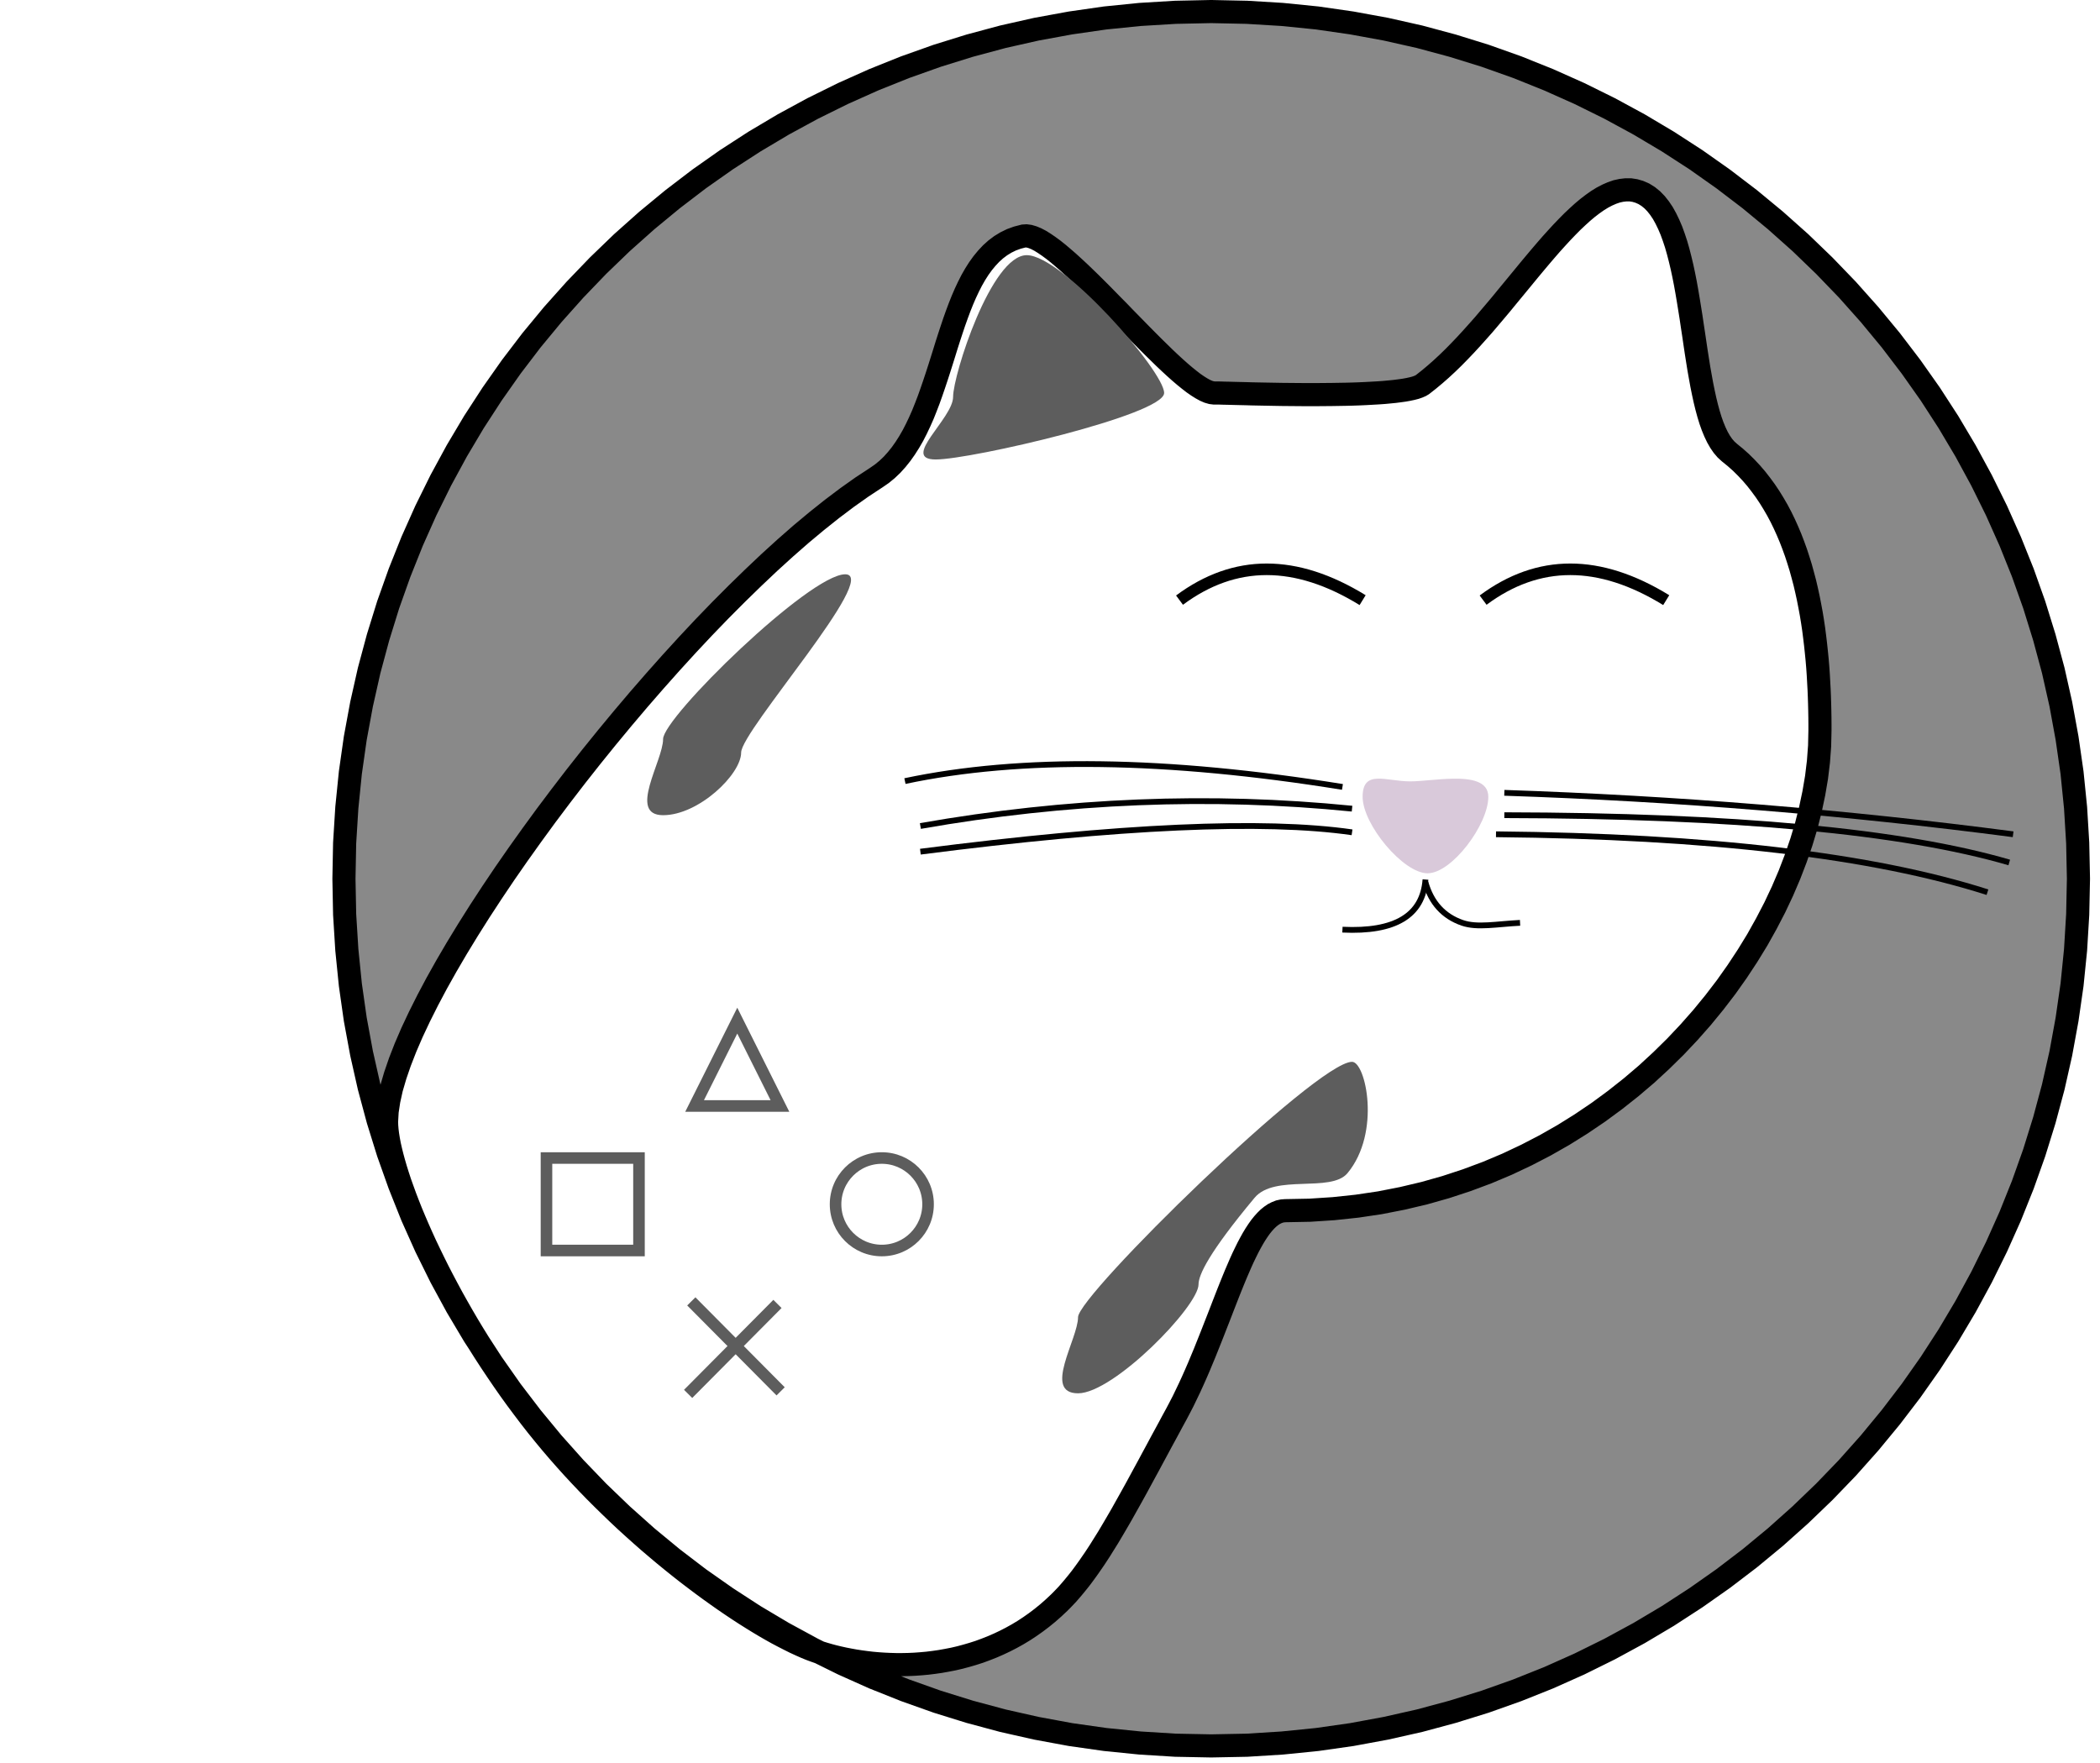 <?xml version="1.0" encoding="UTF-8" standalone="no"?>
<!DOCTYPE svg PUBLIC "-//W3C//DTD SVG 1.1//EN" "http://www.w3.org/Graphics/SVG/1.1/DTD/svg11.dtd">
<svg version="1.1" xmlns="http://www.w3.org/2000/svg" xmlns:xlink="http://www.w3.org/1999/xlink" preserveAspectRatio="xMidYMid meet" viewBox="98.21 175.692 361.758 305" width="357.26" height="300"><defs><path d="" id="adoL1NG8b"></path><path d="M319.26 178.19L325.31 178.8L331.28 179.66L337.18 180.74L343 182.05L348.72 183.59L354.36 185.34L359.9 187.31L365.33 189.49L370.66 191.87L375.88 194.45L380.98 197.22L385.96 200.18L390.81 203.32L395.53 206.65L400.12 210.15L404.56 213.82L408.86 217.65L413.01 221.65L417.01 225.8L420.84 230.1L424.51 234.54L428.01 239.13L431.34 243.85L434.48 248.7L437.44 253.68L440.21 258.78L442.79 264L445.17 269.33L447.35 274.76L449.32 280.3L451.07 285.94L452.61 291.66L453.92 297.48L455 303.38L455.86 309.35L456.47 315.4L456.84 321.51L456.97 327.69L456.84 333.87L456.47 339.99L455.86 346.03L455 352.01L453.92 357.91L452.61 363.72L451.07 369.45L449.32 375.08L447.35 380.62L445.17 386.06L442.79 391.38L440.21 396.6L437.44 401.7L434.48 406.68L431.34 411.53L428.01 416.26L424.51 420.84L420.84 425.29L417.01 429.59L413.01 433.74L408.86 437.73L404.56 441.57L400.12 445.24L395.53 448.74L390.81 452.06L385.96 455.21L380.98 458.17L375.88 460.94L370.66 463.52L365.33 465.9L359.9 468.07L354.36 470.04L348.72 471.79L343 473.33L337.18 474.64L331.28 475.73L325.31 476.58L319.26 477.19L313.15 477.57L306.97 477.69L300.79 477.57L294.67 477.19L288.63 476.58L282.65 475.73L276.75 474.64L270.94 473.33L265.21 471.79L259.58 470.04L254.04 468.07L248.6 465.9L243.28 463.52L239.23 461.52L239.2 461.51L238.43 461.24L237.62 460.94L236.77 460.59L235.87 460.19L234.94 459.76L233.98 459.28L232.98 458.77L231.94 458.22L230.88 457.63L229.79 457L228.67 456.33L227.52 455.62L226.36 454.89L225.16 454.11L223.95 453.3L222.72 452.46L221.47 451.58L220.2 450.67L218.92 449.73L217.63 448.76L216.32 447.76L215.01 446.73L213.69 445.67L212.36 444.58L211.03 443.46L209.69 442.32L208.36 441.15L207.02 439.95L205.68 438.73L204.35 437.48L203.03 436.21L201.71 434.92L200.4 433.61L199.1 432.27L197.81 430.91L196.53 429.53L195.27 428.13L194.03 426.72L192.8 425.28L191.6 423.83L190.36 422.3L189.15 420.75L187.97 419.19L186.8 417.62L185.66 416.04L184.55 414.45L183.46 412.85L182.39 411.25L181.35 409.65L180.34 408.05L180.29 407.97L179.45 406.68L176.49 401.7L173.72 396.6L171.14 391.38L168.76 386.06L166.59 380.62L164.62 375.08L162.87 369.45L161.33 363.72L160.02 357.91L158.93 352.01L158.08 346.03L157.47 339.99L157.09 333.87L156.97 327.69L157.09 321.51L157.47 315.4L158.08 309.35L158.93 303.38L160.02 297.48L161.33 291.66L162.87 285.94L164.62 280.3L166.59 274.76L168.76 269.33L171.14 264L173.72 258.78L176.49 253.68L179.45 248.7L182.6 243.85L185.92 239.13L189.42 234.54L193.09 230.1L196.93 225.8L200.92 221.65L205.07 217.65L209.37 213.82L213.82 210.15L218.4 206.65L223.13 203.32L227.98 200.18L232.96 197.22L238.06 194.45L243.28 191.87L248.6 189.49L254.04 187.31L259.58 185.34L265.21 183.59L270.94 182.05L276.75 180.74L282.65 179.66L288.63 178.8L294.67 178.19L300.79 177.82L306.97 177.69L313.15 177.82L319.26 178.19ZM377.09 208.8L376.28 209.08L375.46 209.44L374.62 209.88L373.78 210.4L372.93 211L372.07 211.66L371.2 212.39L370.32 213.19L369.43 214.03L368.53 214.94L367.62 215.89L366.71 216.88L365.78 217.91L364.85 218.98L363.91 220.08L362.96 221.21L362 222.36L361.04 223.53L360.06 224.72L359.08 225.91L358.09 227.11L357.1 228.32L356.09 229.52L355.08 230.71L354.07 231.9L353.04 233.06L352.01 234.21L350.97 235.34L349.92 236.44L348.87 237.51L347.81 238.54L346.74 239.53L345.67 240.47L344.59 241.37L343.51 242.22L343.19 242.41L342.78 242.59L342.29 242.76L341.71 242.91L341.06 243.05L340.34 243.18L339.55 243.29L338.69 243.4L337.78 243.49L336.82 243.58L335.81 243.65L334.75 243.71L333.66 243.77L332.54 243.82L331.38 243.86L330.21 243.89L329.01 243.91L327.8 243.93L326.58 243.94L325.36 243.95L324.14 243.95L322.92 243.95L321.72 243.94L320.52 243.93L319.35 243.92L318.21 243.9L317.09 243.88L316.01 243.86L314.97 243.84L313.97 243.82L313.02 243.79L312.12 243.77L311.29 243.75L310.51 243.73L309.81 243.71L309.18 243.7L308.62 243.68L308.15 243.67L307.77 243.67L307.48 243.67L307.01 243.61L306.49 243.46L305.91 243.21L305.29 242.87L304.62 242.45L303.9 241.95L303.15 241.37L302.36 240.73L301.53 240.02L300.68 239.26L299.79 238.44L298.88 237.58L297.95 236.67L296.99 235.73L296.02 234.76L295.04 233.77L294.04 232.75L293.03 231.72L292.02 230.69L291.01 229.64L289.99 228.61L288.98 227.58L287.98 226.56L286.98 225.56L285.99 224.58L285.02 223.64L284.07 222.73L283.13 221.86L282.22 221.03L281.33 220.26L280.48 219.54L279.65 218.88L278.86 218.3L278.1 217.78L277.39 217.34L276.72 216.99L276.09 216.73L275.51 216.56L274.99 216.49L274.52 216.52L273.44 216.8L272.42 217.17L271.46 217.64L270.56 218.19L269.71 218.83L268.91 219.55L268.16 220.35L267.45 221.21L266.78 222.14L266.15 223.13L265.55 224.18L264.99 225.28L264.45 226.43L263.94 227.61L263.45 228.84L262.98 230.1L262.52 231.39L262.08 232.7L261.64 234.04L261.21 235.38L260.79 236.74L260.36 238.11L259.93 239.47L259.49 240.83L259.04 242.18L258.58 243.52L258.11 244.84L257.61 246.14L257.1 247.42L256.55 248.66L255.98 249.86L255.38 251.03L254.74 252.14L254.06 253.21L253.34 254.23L252.58 255.18L251.77 256.08L250.91 256.9L249.99 257.65L249.02 258.32L246.54 259.95L244 261.75L241.4 263.71L238.75 265.82L236.04 268.08L233.3 270.48L230.53 273L227.73 275.65L224.91 278.4L222.07 281.25L219.23 284.19L216.39 287.22L213.56 290.32L210.74 293.49L207.94 296.71L205.17 299.98L202.43 303.29L199.73 306.63L197.08 309.99L194.49 313.36L191.95 316.74L189.49 320.11L187.1 323.46L184.78 326.8L182.56 330.1L180.43 333.36L178.41 336.56L176.49 339.71L174.68 342.8L173 345.8L171.45 348.72L170.03 351.55L168.75 354.27L167.62 356.89L166.65 359.38L165.84 361.74L165.19 363.96L164.73 366.04L164.44 367.95L164.34 369.71L164.36 370.4L164.42 371.15L164.52 371.96L164.66 372.83L164.83 373.74L165.05 374.71L165.3 375.72L165.59 376.79L165.91 377.89L166.27 379.04L166.66 380.23L167.1 381.46L167.56 382.73L168.06 384.03L168.59 385.37L169.16 386.73L169.76 388.13L170.39 389.55L171.05 391L171.75 392.47L172.48 393.97L173.23 395.48L174.02 397.01L174.84 398.56L175.68 400.12L176.56 401.69L177.46 403.27L178.39 404.86L179.35 406.45L180.29 407.97L182.6 411.53L185.92 416.26L189.42 420.84L193.09 425.29L196.93 429.59L200.92 433.74L205.07 437.73L209.37 441.57L213.82 445.24L218.4 448.74L223.13 452.06L227.98 455.21L232.96 458.17L238.06 460.94L239.23 461.52L240.01 461.76L240.83 462L241.69 462.23L242.57 462.44L243.47 462.64L244.4 462.82L245.34 462.99L246.31 463.14L247.29 463.27L248.29 463.39L249.31 463.48L250.34 463.55L251.39 463.6L252.45 463.63L253.52 463.63L254.6 463.61L255.7 463.56L256.8 463.48L257.9 463.38L259.02 463.24L260.13 463.08L261.25 462.88L262.38 462.66L263.5 462.4L264.62 462.1L265.75 461.77L266.87 461.41L267.98 461L269.1 460.56L270.2 460.08L271.3 459.56L272.39 459L273.47 458.4L274.55 457.75L275.6 457.06L276.65 456.32L277.68 455.54L278.7 454.71L279.7 453.83L280.68 452.91L281.17 452.42L281.65 451.92L282.13 451.41L282.6 450.87L283.07 450.32L283.54 449.75L284.01 449.17L284.48 448.57L284.94 447.95L285.4 447.32L285.87 446.66L286.33 445.99L286.8 445.31L287.26 444.61L287.73 443.89L288.19 443.15L288.66 442.4L289.14 441.63L289.61 440.84L290.09 440.03L290.57 439.21L291.06 438.37L291.55 437.52L292.04 436.64L292.54 435.75L293.05 434.84L293.56 433.92L294.08 432.98L294.6 432.02L295.13 431.04L295.67 430.05L296.22 429.04L296.77 428.01L297.34 426.96L297.91 425.9L298.49 424.82L299.09 423.72L299.69 422.61L300.3 421.47L300.93 420.32L301.52 419.2L302.11 418.06L302.67 416.9L303.23 415.73L303.77 414.55L304.3 413.36L304.82 412.16L305.32 410.96L305.82 409.76L306.3 408.56L306.78 407.36L307.25 406.17L307.71 404.99L308.17 403.82L308.62 402.66L309.06 401.52L309.5 400.39L309.93 399.29L310.36 398.21L310.79 397.15L311.21 396.13L311.64 395.13L312.06 394.16L312.48 393.23L312.91 392.34L313.33 391.49L313.76 390.68L314.19 389.91L314.62 389.2L315.06 388.53L315.5 387.91L315.95 387.35L316.4 386.85L316.86 386.4L317.33 386.02L317.8 385.7L318.29 385.45L318.78 385.26L319.29 385.15L319.8 385.11L324.01 385.03L328.14 384.76L332.18 384.33L336.15 383.74L340.03 382.98L343.83 382.08L347.54 381.03L351.16 379.84L354.7 378.52L358.14 377.07L361.49 375.49L364.75 373.8L367.91 372L370.97 370.09L373.94 368.08L376.81 365.97L379.58 363.78L382.25 361.51L384.81 359.15L387.27 356.73L389.62 354.24L391.87 351.69L394 349.09L396.03 346.44L397.94 343.74L399.74 341.01L401.43 338.25L402.99 335.46L404.45 332.65L405.78 329.83L406.99 327L408.08 324.16L409.05 321.33L409.9 318.51L410.61 315.7L411.2 312.91L411.67 310.15L412 307.42L412.2 304.72L412.26 302.07L412.26 300.94L412.25 299.78L412.23 298.6L412.2 297.4L412.16 296.17L412.11 294.93L412.04 293.67L411.97 292.39L411.88 291.1L411.77 289.79L411.64 288.48L411.5 287.16L411.34 285.83L411.17 284.5L410.97 283.16L410.75 281.82L410.5 280.48L410.24 279.15L409.95 277.82L409.64 276.49L409.29 275.17L408.93 273.86L408.53 272.57L408.11 271.28L407.65 270.01L407.17 268.76L406.65 267.53L406.1 266.31L405.52 265.12L404.9 263.95L404.24 262.81L403.55 261.69L402.82 260.6L402.05 259.55L401.25 258.52L400.4 257.53L399.51 256.58L398.58 255.66L397.6 254.79L396.58 253.96L396.01 253.44L395.48 252.82L394.99 252.11L394.53 251.31L394.1 250.41L393.7 249.44L393.33 248.4L392.99 247.29L392.67 246.11L392.37 244.88L392.09 243.59L391.82 242.26L391.57 240.88L391.32 239.48L391.09 238.04L390.86 236.58L390.64 235.1L390.42 233.6L390.19 232.1L389.97 230.6L389.73 229.1L389.49 227.62L389.24 226.14L388.98 224.69L388.7 223.27L388.4 221.87L388.08 220.52L387.74 219.2L387.38 217.94L386.98 216.73L386.56 215.58L386.1 214.5L385.61 213.49L385.09 212.55L384.52 211.7L383.91 210.93L383.26 210.26L382.56 209.69L381.81 209.22L381.01 208.87L380.25 208.65L379.48 208.53L378.69 208.53L377.9 208.62L377.09 208.8Z" id="g1PlbcK5Do"></path><path d="" id="a6FGKNtQzS"></path><path d="M348.67 310.39C351.98 310.32 354.9 310.83 354.9 313.52C354.9 318.32 348.59 326.75 344.39 326.75C340.19 326.75 333.16 318.32 333.16 313.52C333.16 308.72 337.19 310.85 341.39 310.85C343.24 310.85 346.08 310.44 348.67 310.39Z" id="c17Gm1N5Zi"></path><path d="M354 279.5C363.56 272.39 374.11 272.39 385.67 279.5" id="fwpA64fSK"></path><path d="M254 310.8C274 306.56 299.22 306.9 329.67 311.81" id="a7RQrsFuA4"></path><path d="M256.67 318.57C282 314.12 306.89 313.12 331.33 315.57" id="afIGOj1G1"></path><path d="" id="d1kkYgkGb6"></path><path d="M256.67 323.01C291.11 318.58 316 317.46 331.33 319.66" id="eGXnxSZ9D"></path><path d="M445 324.88C426.56 319.49 397.44 316.77 357.67 316.7" id="ejk94fHKz"></path><path d="M441.23 330.02C421.45 323.69 393.12 320.35 356.23 320" id="a1nYvTc9"></path><path d="M445.67 320C416.78 316.21 387.44 313.82 357.67 312.83" id="a91pIrVuy"></path><path d="M301.49 279.5C311.05 272.39 321.6 272.39 333.16 279.5" id="b33Uyh2iqd"></path><path d="M225.67 305.86C225.67 309.63 218.33 316.7 212.17 316.7C206 316.7 212.17 307.3 212.17 303.53C212.17 299.76 237.5 275.03 243.67 275.03C249.83 275.03 225.67 302.09 225.67 305.86Z" id="bjgsSgGbz"></path><path d="M298.83 243.67C298.83 247.44 265.49 255.17 259.33 255.17C253.16 255.17 262.33 248.1 262.33 244.33C262.33 240.56 268.91 219.83 275.07 219.83C281.24 219.83 298.83 239.9 298.83 243.67Z" id="a3uFq6TMCz"></path><path d="M329.67 336.5C338.78 336.94 343.57 334.06 344.03 327.83" id="b2kVWpB6X"></path><path d="M360.39 335.32C356.34 335.52 353.01 336.22 350.4 335.32C347.15 334.19 345.03 331.86 344.03 328.32" id="b5tUCMs2M"></path><path d="M330.55 378.61C327.68 382.07 317.95 378.71 314.47 382.88C306.52 392.42 304.78 396.24 304.78 397.86C304.78 401.63 290.11 416.7 283.94 416.7C277.78 416.7 283.94 407.3 283.94 403.53C283.94 399.76 325.17 359.36 331.33 359.36C333.69 359.36 336.38 371.58 330.55 378.61Z" id="bqeopx6qD"></path><path d="M229.5 359L234 368L225 368L216 368L220.5 359L225 350L229.5 359Z" id="e1AiQcUPZ8"></path><clipPath id="clipbxioGnmH0"><use xlink:href="#e1AiQcUPZ8" opacity="1"></use></clipPath><path d="M259 384C259 388.97 254.97 393 250 393C245.03 393 241 388.97 241 384C241 379.03 245.03 375 250 375C254.97 375 259 379.03 259 384Z" id="gN7rckjQT"></path><clipPath id="clipa8ZvD2ToZu"><use xlink:href="#gN7rckjQT" opacity="1"></use></clipPath><path d="M191 375L209 375L209 393L191 393L191 375Z" id="e1IoFXTXKY"></path><clipPath id="clipd3BdZ5YhP"><use xlink:href="#e1IoFXTXKY" opacity="1"></use></clipPath><path d="M232.5 416.36L217.05 400.8" id="a2XX6ykK9q"></path><path d="M216.5 416.8L231.95 401.24" id="eKz8L0yDM"></path><path d="" id="c1inaQhPmd"></path></defs><g><g><g><use xlink:href="#adoL1NG8b" opacity="1" fill-opacity="0" stroke="#000000" stroke-width="2" stroke-opacity="1"></use></g></g><g><use xlink:href="#g1PlbcK5Do" opacity="1" fill="#898989" fill-opacity="1"></use><g><use xlink:href="#g1PlbcK5Do" opacity="1" fill-opacity="0" stroke="#000000" stroke-width="4" stroke-opacity="1"></use></g></g><g><g><use xlink:href="#a6FGKNtQzS" opacity="1" fill-opacity="0" stroke="#000000" stroke-width="2" stroke-opacity="1"></use></g></g><g><use xlink:href="#c17Gm1N5Zi" opacity="1" fill="#d9c9da" fill-opacity="1"></use></g><g><g><use xlink:href="#fwpA64fSK" opacity="1" fill-opacity="0" stroke="#000000" stroke-width="2" stroke-opacity="1"></use></g></g><g><g><g><use xlink:href="#a7RQrsFuA4" opacity="1" fill-opacity="0" stroke="#000000" stroke-width="1" stroke-opacity="1"></use></g></g><g><g><use xlink:href="#afIGOj1G1" opacity="1" fill-opacity="0" stroke="#000000" stroke-width="1" stroke-opacity="1"></use></g></g><g><g><use xlink:href="#d1kkYgkGb6" opacity="1" fill-opacity="0" stroke="#000000" stroke-width="2" stroke-opacity="1"></use></g></g><g><g><use xlink:href="#eGXnxSZ9D" opacity="1" fill-opacity="0" stroke="#000000" stroke-width="1" stroke-opacity="1"></use></g></g><g><g><use xlink:href="#ejk94fHKz" opacity="1" fill-opacity="0" stroke="#000000" stroke-width="1" stroke-opacity="1"></use></g></g><g><g><use xlink:href="#a1nYvTc9" opacity="1" fill-opacity="0" stroke="#000000" stroke-width="1" stroke-opacity="1"></use></g></g></g><g><g><use xlink:href="#a91pIrVuy" opacity="1" fill-opacity="0" stroke="#000000" stroke-width="1" stroke-opacity="1"></use></g></g><g><g><use xlink:href="#b33Uyh2iqd" opacity="1" fill-opacity="0" stroke="#000000" stroke-width="2" stroke-opacity="1"></use></g></g><g><use xlink:href="#bjgsSgGbz" opacity="1" fill="#5d5d5d" fill-opacity="1"></use></g><g><use xlink:href="#a3uFq6TMCz" opacity="1" fill="#5d5d5d" fill-opacity="1"></use></g><g><g><use xlink:href="#b2kVWpB6X" opacity="1" fill-opacity="0" stroke="#000000" stroke-width="1" stroke-opacity="1"></use></g></g><g><g><use xlink:href="#b5tUCMs2M" opacity="1" fill-opacity="0" stroke="#000000" stroke-width="1" stroke-opacity="1"></use></g></g><g><use xlink:href="#bqeopx6qD" opacity="1" fill="#5d5d5d" fill-opacity="1"></use></g><g><g clip-path="url(#clipbxioGnmH0)"><use xlink:href="#e1AiQcUPZ8" opacity="1" fill-opacity="0" stroke="#5d5d5d" stroke-width="4" stroke-opacity="1"></use></g></g><g><g clip-path="url(#clipa8ZvD2ToZu)"><use xlink:href="#gN7rckjQT" opacity="1" fill-opacity="0" stroke="#5d5d5d" stroke-width="4" stroke-opacity="1"></use></g></g><g><g clip-path="url(#clipd3BdZ5YhP)"><use xlink:href="#e1IoFXTXKY" opacity="1" fill-opacity="0" stroke="#5d5d5d" stroke-width="4" stroke-opacity="1"></use></g></g><g><g><g><use xlink:href="#a2XX6ykK9q" opacity="1" fill-opacity="0" stroke="#5d5d5d" stroke-width="2" stroke-opacity="1"></use></g></g><g><g><use xlink:href="#eKz8L0yDM" opacity="1" fill-opacity="0" stroke="#5d5d5d" stroke-width="2" stroke-opacity="1"></use></g></g></g><g><g><use xlink:href="#c1inaQhPmd" opacity="1" fill-opacity="0" stroke="#000000" stroke-width="3" stroke-opacity="1"></use></g></g></g></svg>